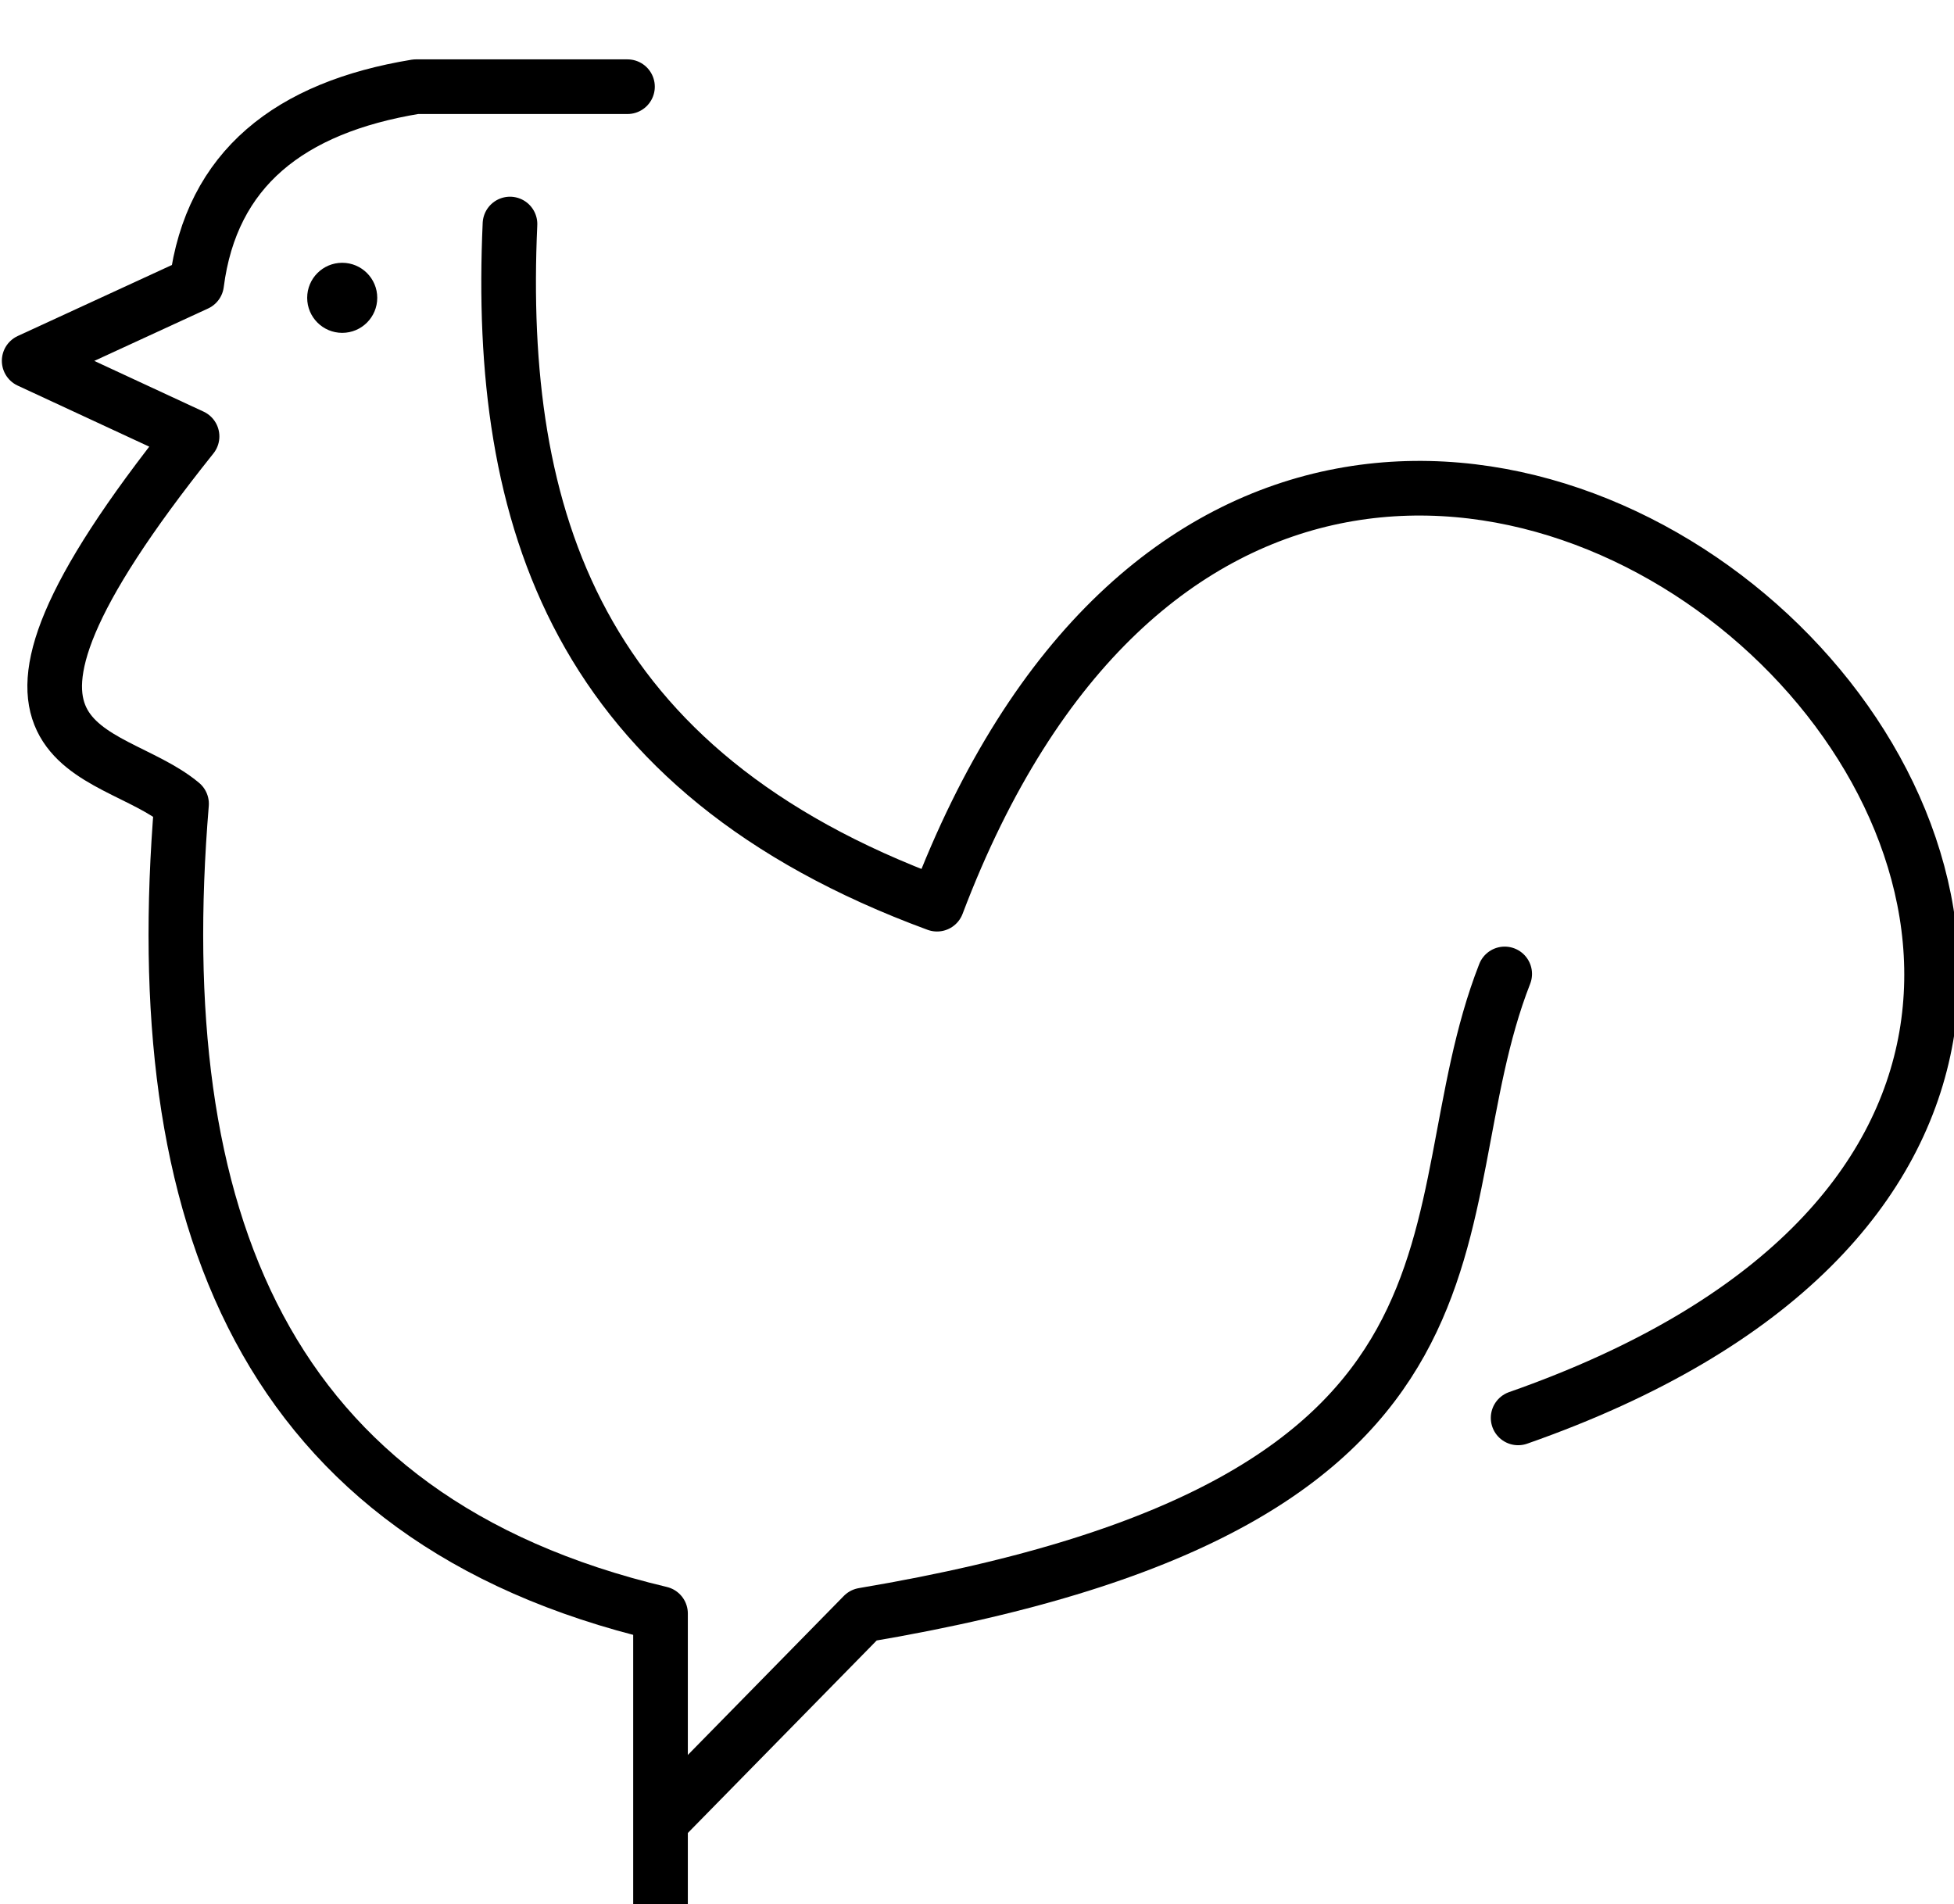 <?xml version="1.0" encoding="UTF-8" standalone="no"?>
<svg
   xmlns:dc="http://purl.org/dc/elements/1.1/"
   xmlns:cc="http://creativecommons.org/ns#"
   xmlns:rdf="http://www.w3.org/1999/02/22-rdf-syntax-ns#"
   xmlns:svg="http://www.w3.org/2000/svg"
   xmlns="http://www.w3.org/2000/svg"
   xmlns:sodipodi="http://sodipodi.sourceforge.net/DTD/sodipodi-0.dtd"
   xmlns:inkscape="http://www.inkscape.org/namespaces/inkscape"
   width="56.857mm"
   height="55.401mm"
   viewBox="0 0 56.857 55.401"
   version="1.1"
   id="svg10597"
   inkscape:version="1.0.1 (3bc2e813f5, 2020-09-07)"
   sodipodi:docname="lineart_rooster.svg">
  <defs
     id="defs10591" />
  <sodipodi:namedview
     id="base"
     pagecolor="#ffffff"
     bordercolor="#666666"
     borderopacity="1.0"
     inkscape:pageopacity="0.0"
     inkscape:pageshadow="2"
     inkscape:zoom="0.35"
     inkscape:cx="664.58965"
     inkscape:cy="330.40909"
     inkscape:document-units="mm"
     inkscape:current-layer="layer1"
     inkscape:document-rotation="0"
     showgrid="false"
     fit-margin-top="0"
     fit-margin-left="0"
     fit-margin-right="0"
     fit-margin-bottom="0"
     inkscape:window-width="1920"
     inkscape:window-height="996"
     inkscape:window-x="1920"
     inkscape:window-y="28"
     inkscape:window-maximized="1" />
  <g
     inkscape:label="Layer 1"
     inkscape:groupmode="layer"
     id="layer1"
     transform="translate(70.006,-60.746)">
    <g
       id="g10575"
       transform="matrix(0.265,0,0,0.265,-104.263,-1036.24)">
      <path
         style="fill:none;stroke:#000000;stroke-width:6;stroke-linecap:round;stroke-linejoin:round;stroke-miterlimit:4;stroke-dasharray:none"
         d="m 294.491,4246.509 c -10.319,26.359 3.337,57.991 -70.423,70.398 l -21.85,22.273"
         id="path1017"
         sodipodi:nodetypes="ccc" />
      <path
         style="fill:none;stroke:#000000;stroke-width:6;stroke-linecap:round;stroke-linejoin:round;stroke-miterlimit:4;stroke-dasharray:none"
         d="m 295.966,4295.257 c 115.487,-40.466 -20.673,-170.191 -63.807,-56.407 -39.647,-14.579 -48.345,-42.45 -46.89,-74.681"
         id="path1019"
         sodipodi:nodetypes="ccc" />
      <path
         style="fill:none;stroke:#000000;stroke-width:6;stroke-linecap:round;stroke-linejoin:round;stroke-miterlimit:4;stroke-dasharray:none"
         d="M 215.894,4352.358 H 188.597"
         id="path1021" />
      <path
         style="fill:none;stroke:#000000;stroke-width:6;stroke-linecap:round;stroke-linejoin:round;stroke-miterlimit:4;stroke-dasharray:none"
         d="m 201.798,4352.478 v -35.739 c -43.677,-10.371 -56.344,-43.592 -52.593,-88.912 -8.068,-6.763 -27.436,-4.593 1.155,-40.339 l -17.885,-8.3 18.388,-8.47 c 1.623,-12.621 10.213,-19.351 24.069,-21.629 h 23.239"
         id="path1023"
         sodipodi:nodetypes="cccccccc" />
      <circle
         style="fill:#000000;stroke:none;stroke-width:6;stroke-linecap:round;stroke-linejoin:round;stroke-miterlimit:4;stroke-dasharray:none"
         id="path908-7-26"
         cx="166.848"
         cy="4172.271"
         r="3.847" />
    </g>
  </g>
</svg>
